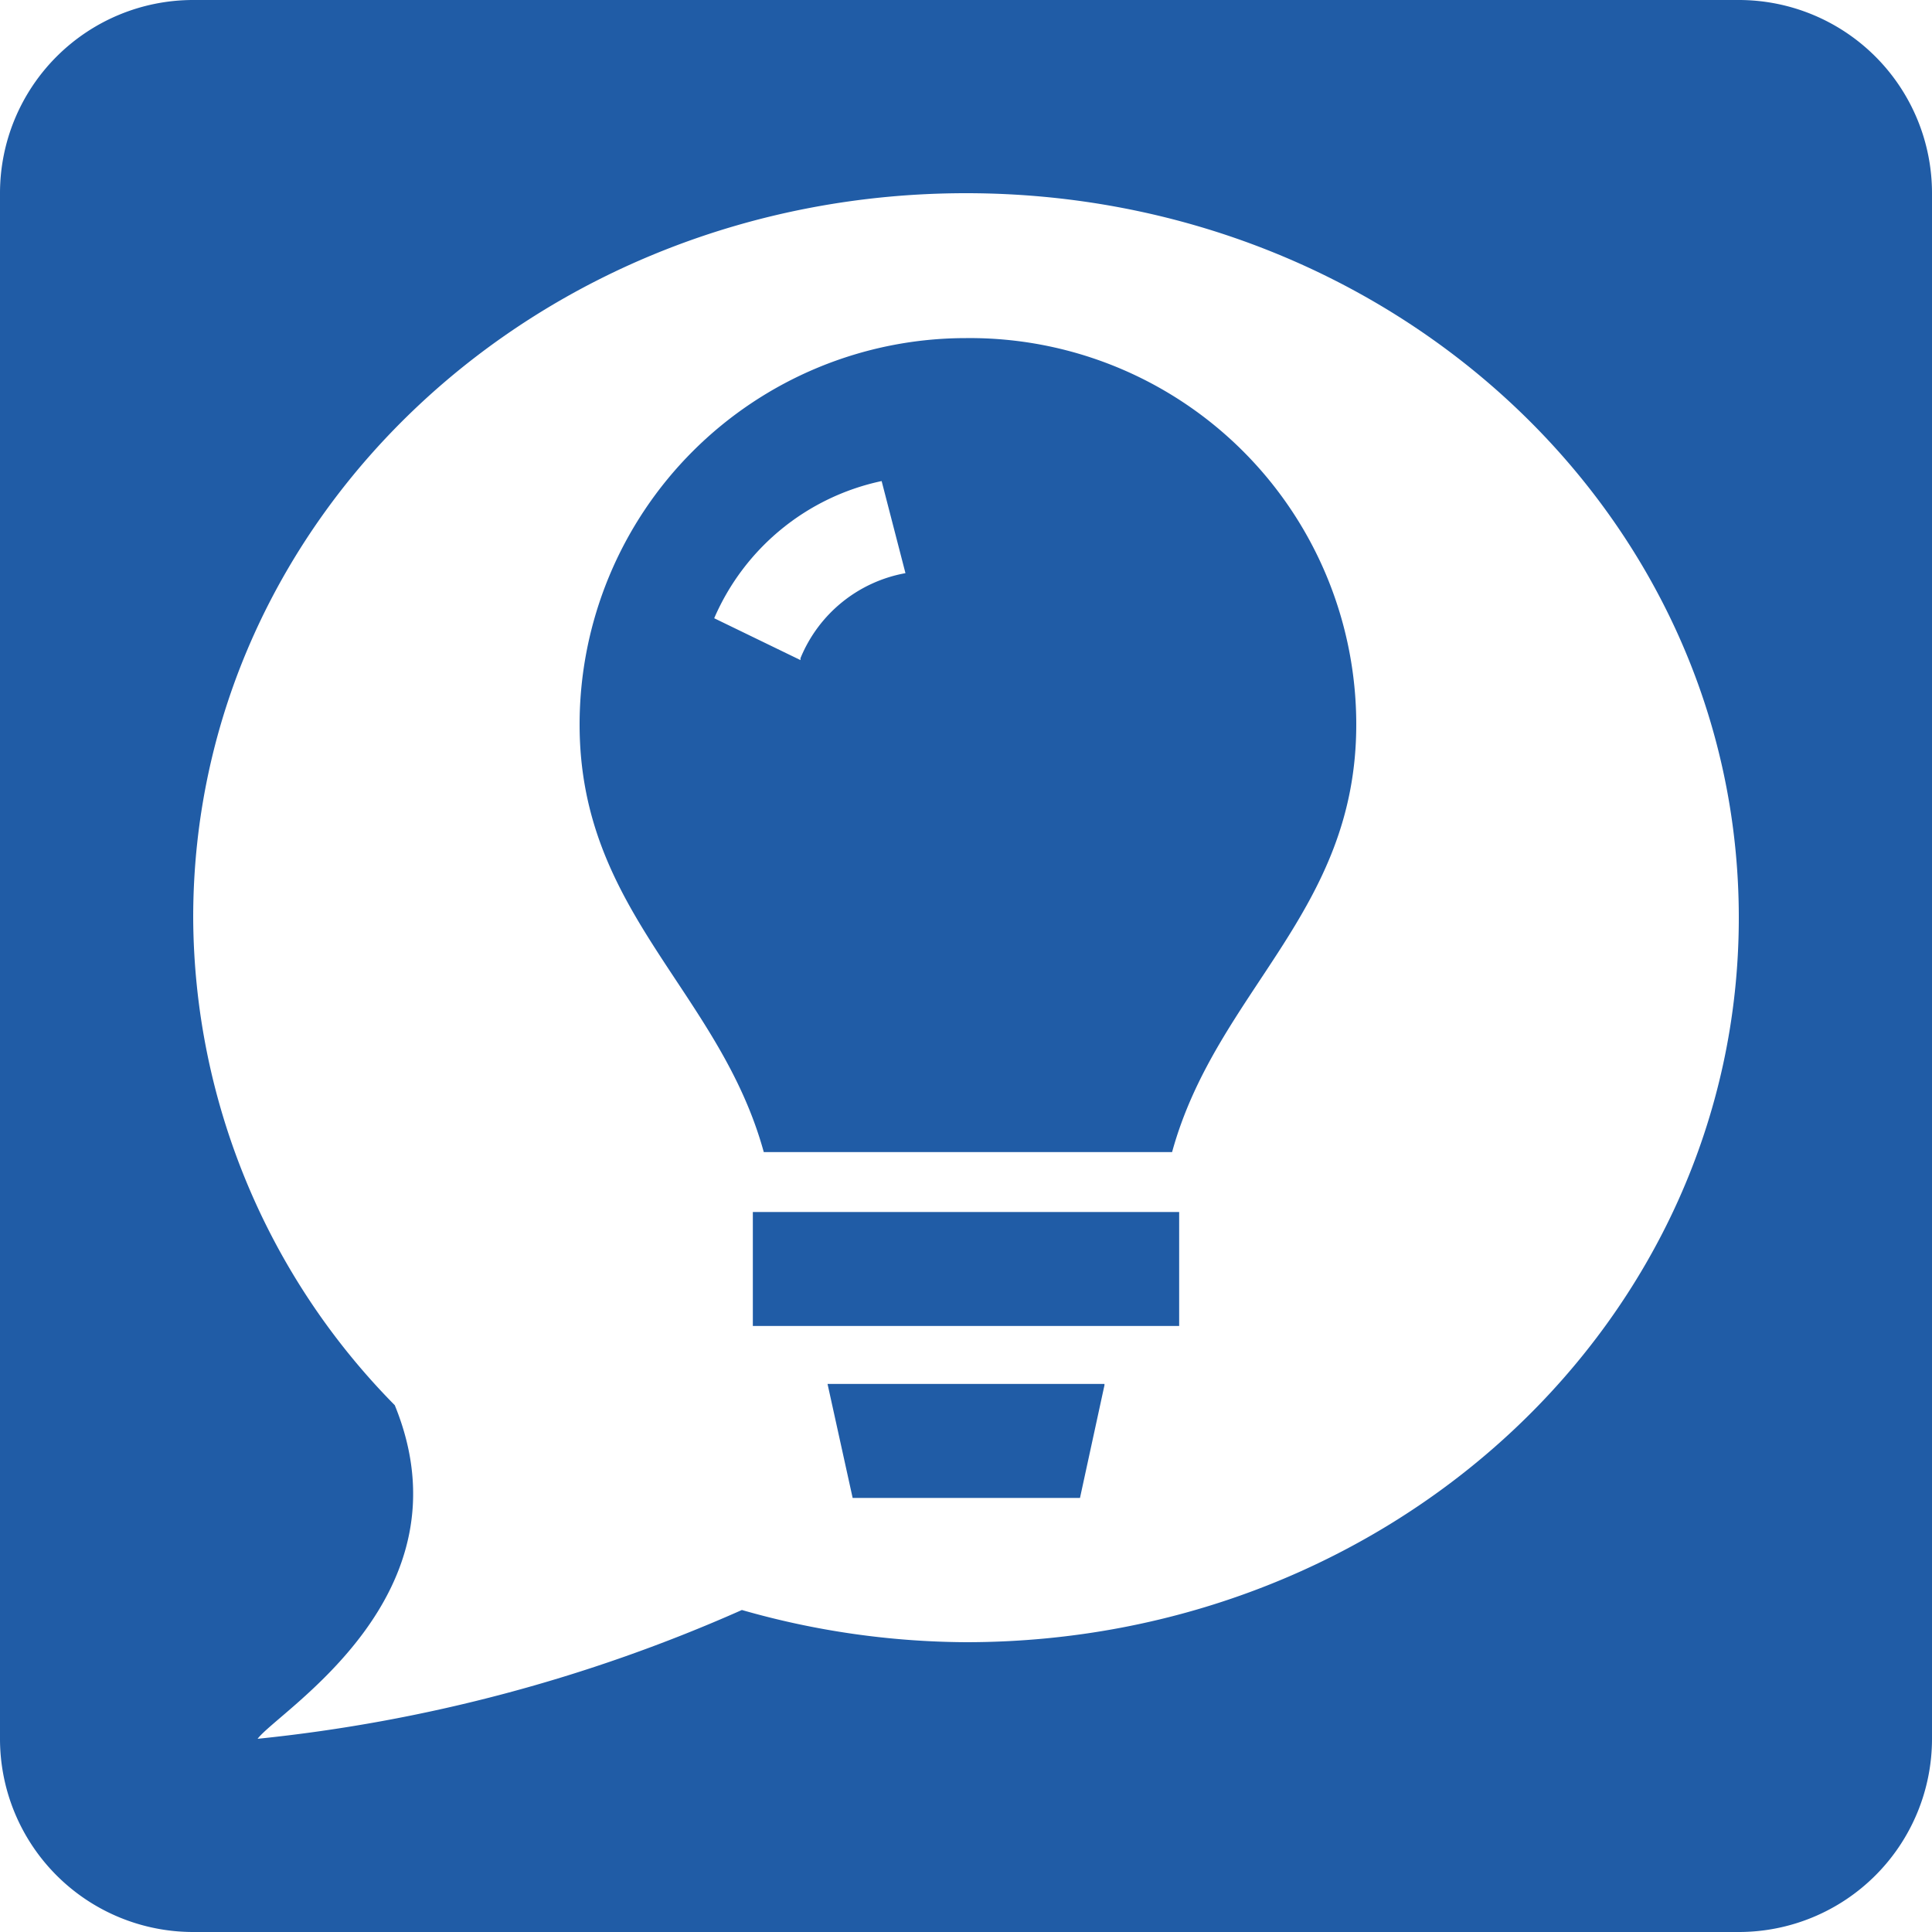 <svg id="Support_Icon" data-name="Support Icon" xmlns="http://www.w3.org/2000/svg" viewBox="0 0 30 30">
  <g id="support">
    <path fill="#205ca6" d="M27,0H3A3,3,0,0,0,0,3V27a3,3,0,0,0,3,3H27a3,3,0,0,0,3-3V3A3,3,0,0,0,27,0ZM15,25.5A12.83,12.83,0,0,1,11.52,25,24.71,24.71,0,0,1,4,27c.33-.44,3.34-2.22,2.13-5.18A10.84,10.84,0,0,1,3,14.25C3,8,8.37,3,15,3S27,8,27,14.25,21.63,25.5,15,25.5ZM15,5.25a6,6,0,0,0-6,6c0,2.92,2.17,4.13,2.86,6.64h6.34c.69-2.51,2.86-3.72,2.86-6.64A6,6,0,0,0,15,5.25Zm-2.57,5L11.09,9.6a3.66,3.66,0,0,1,2.6-2.13l.37,1.43A2.18,2.18,0,0,0,12.43,10.22Zm4.72,11.26-.38,1.75v0H13.24l-.39-1.77h4.3m1.16-.9H11.69V18.82h6.62Z" />
  </g>
</svg>